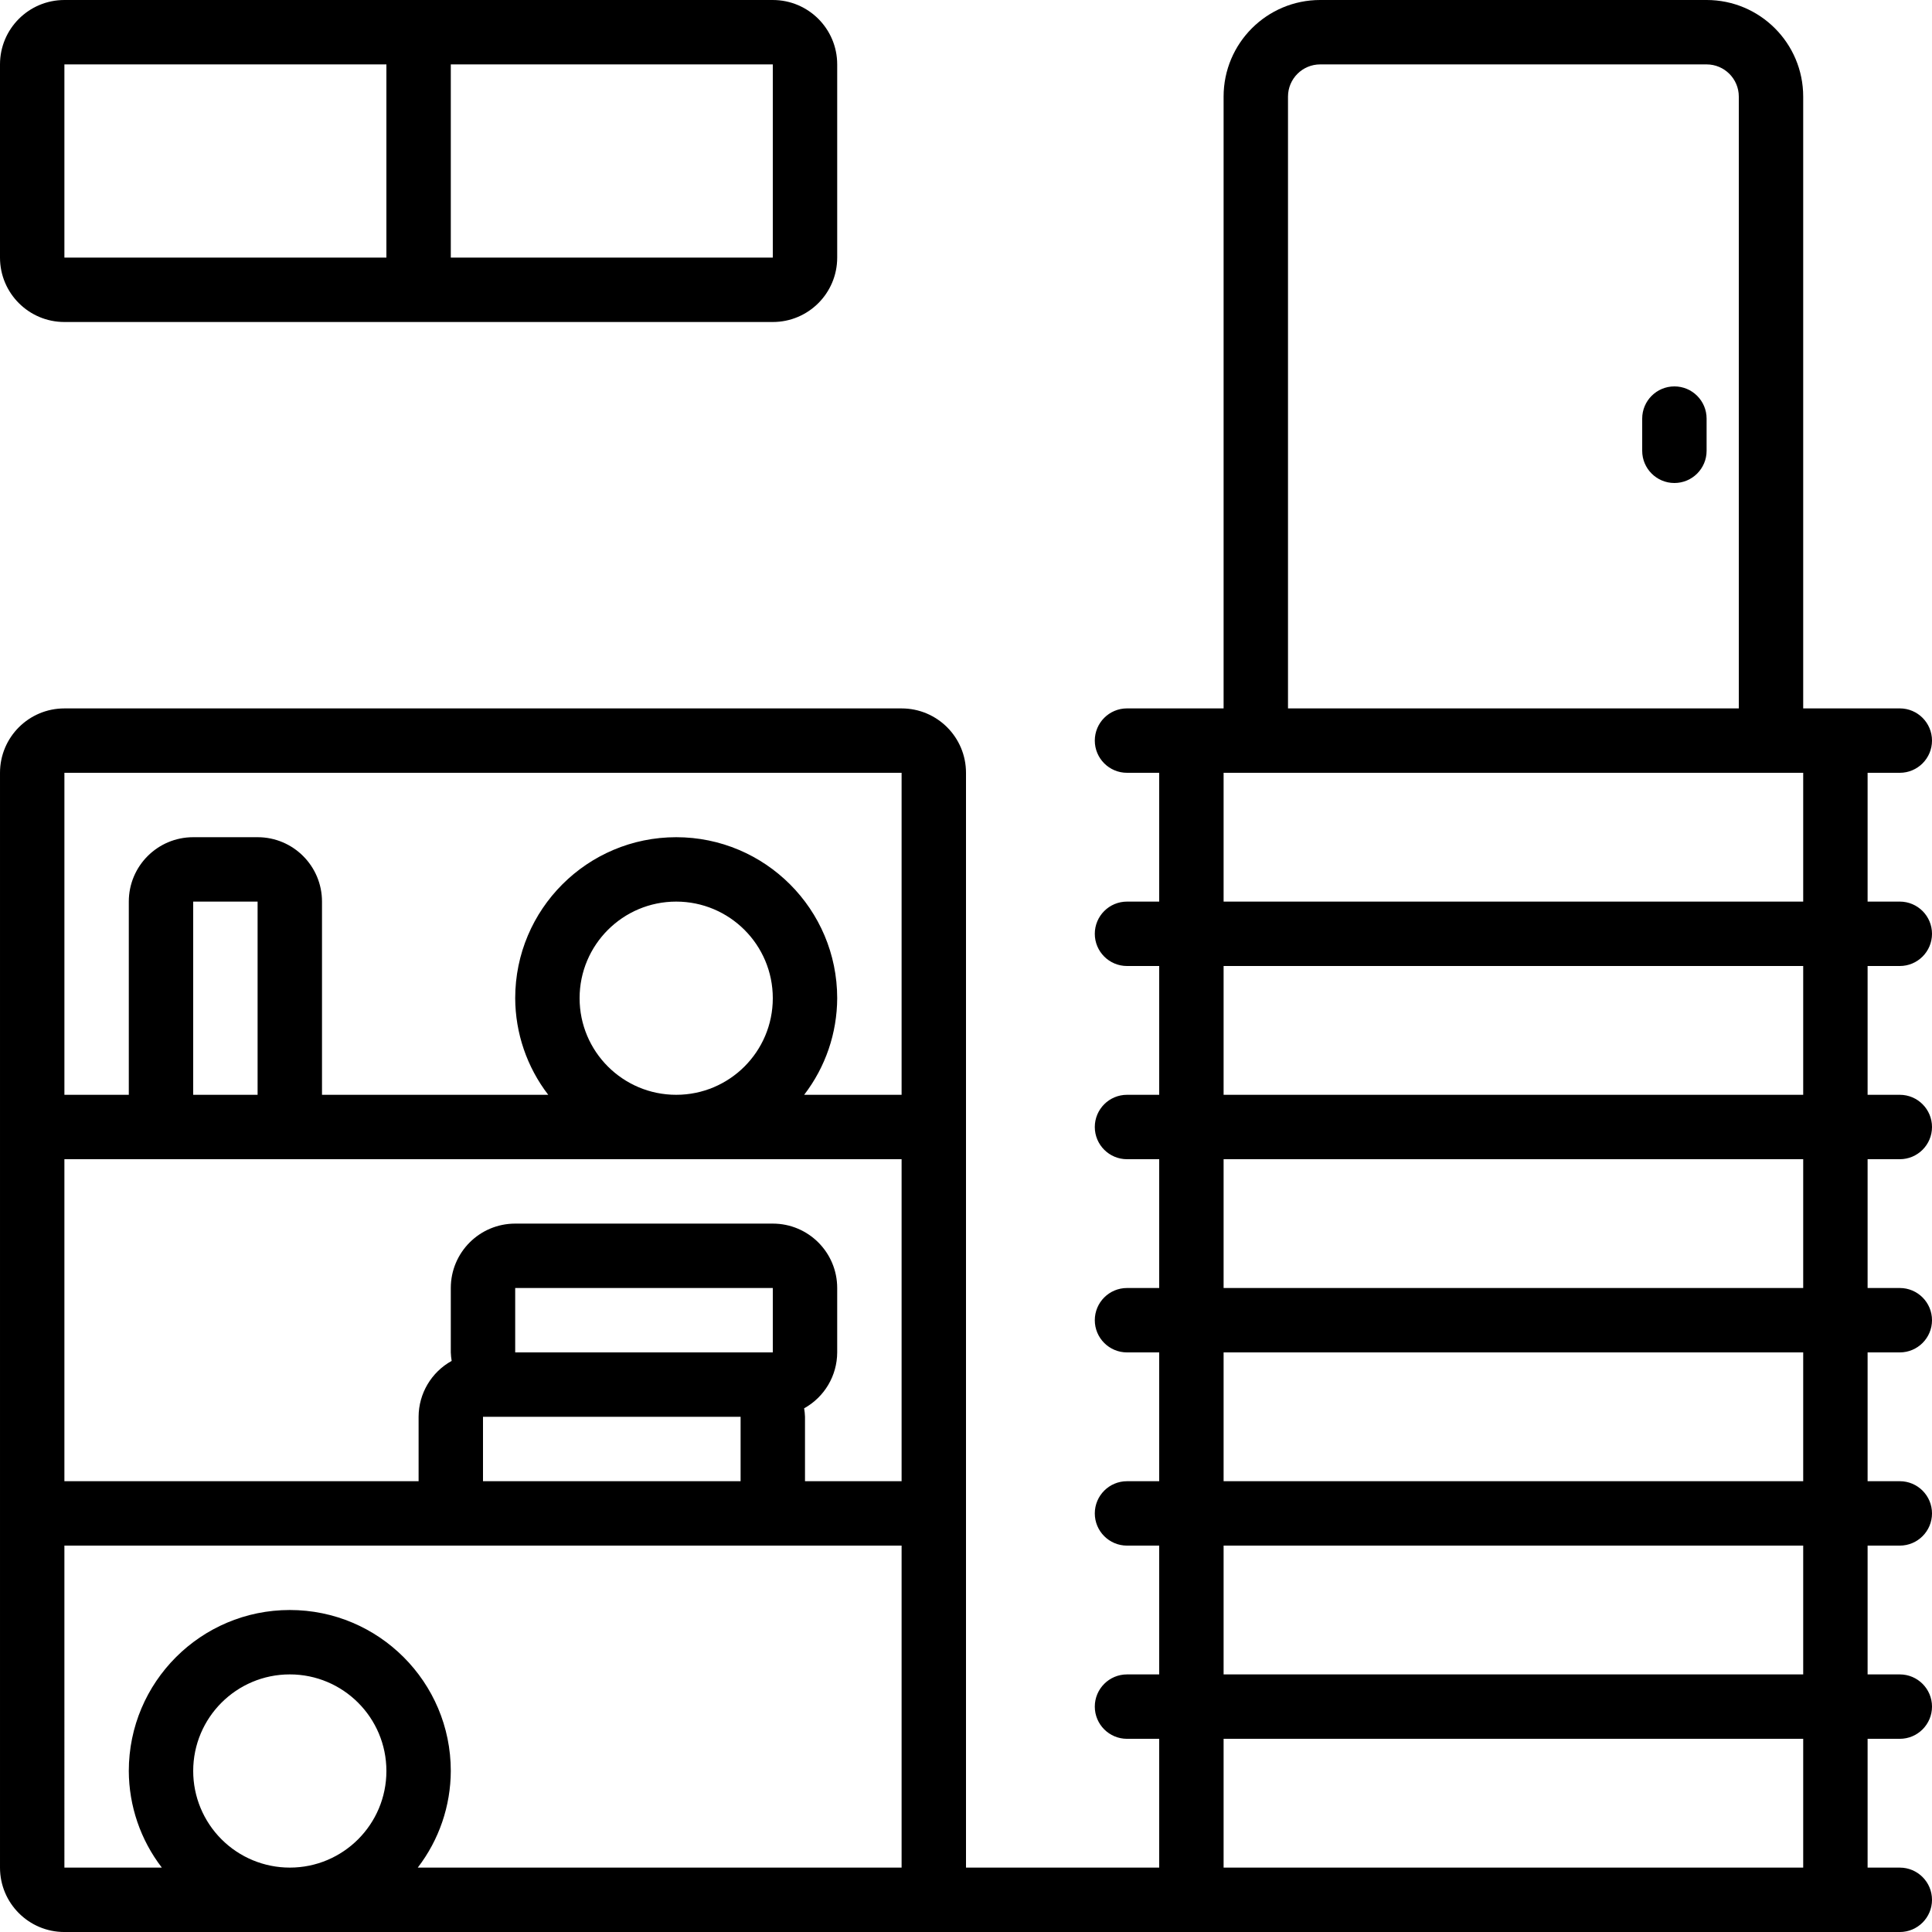 <svg height="512" viewBox="0 0 60 60" width="512" xmlns="http://www.w3.org/2000/svg"><g id="Page-1" fill="none" fill-rule="evenodd"><g id="029---Basement" fill="rgb(0,0,0)" fill-rule="nonzero"><path id="Shape" d="m59 24c.552 0 1-.448 1-1s-.448-1-1-1h-3v-19c0-1.657-1.343-3-3-3h-12c-1.657 0-3 1.343-3 3v19h-3c-.552 0-1 .448-1 1s.448 1 1 1h1v4h-1c-.552 0-1 .448-1 1s.448 1 1 1h1v4h-1c-.552 0-1 .448-1 1s.448 1 1 1h1v4h-1c-.552 0-1 .448-1 1s.448 1 1 1h1v4h-1c-.552 0-1 .448-1 1s.448 1 1 1h1v4h-1c-.552 0-1 .448-1 1s.448 1 1 1h1v4h-6v-34c0-1.105-.895-2-2-2h-26c-1.105 0-2 .895-2 2v34c0 1.105.895 2 2 2h57c.552 0 1-.448 1-1s-.448-1-1-1h-1v-4h1c.552 0 1-.448 1-1s-.448-1-1-1h-1v-4h1c.552 0 1-.448 1-1s-.448-1-1-1h-1v-4h1c.552 0 1-.448 1-1s-.448-1-1-1h-1v-4h1c.552 0 1-.448 1-1s-.448-1-1-1h-1v-4h1c.552 0 1-.448 1-1s-.448-1-1-1h-1v-4zm-43 16h8v2h-8zm-1 4h8v2h-8zm9.974-.264c.631-.35 1.024-1.014 1.026-1.736v-2c0-1.105-.895-2-2-2h-8c-1.105 0-2 .895-2 2v2c.003.089.012.177.027.264-.632.35-1.025 1.014-1.027 1.736v2h-11v-10h26v10h-3v-2c-.003-.089-.012-.177-.027-.264zm-16.974-9.736h-2v-6h2zm10-3c0-1.657 1.343-3 3-3s3 1.343 3 3-1.343 3-3 3-3-1.343-3-3zm10-7v10h-3.026c.662-.86 1.022-1.915 1.026-3 0-2.761-2.239-5-5-5s-5 2.239-5 5c.004 1.085.364 2.14 1.026 3h-7.026v-6c0-1.105-.895-2-2-2h-2c-1.105 0-2 .895-2 2v6h-2v-10zm-26 24h26v10h-15.026c.662-.86 1.022-1.915 1.026-3 0-2.761-2.239-5-5-5-2.761 0-5 2.239-5 5 .004 1.085.364 2.14 1.026 3h-3.026zm4 7c0-1.657 1.343-3 3-3 1.657 0 3 1.343 3 3s-1.343 3-3 3c-.796 0-1.559-.316-2.121-.879-.563-.563-.879-1.326-.879-2.121zm34-52c0-.552.448-1 1-1h12c.552 0 1 .448 1 1v19h-14zm16 31h-18v-4h18zm0 6h-18v-4h18zm0 6h-18v-4h18zm0 6h-18v-4h18zm-18 6v-4h18v4zm18-30h-18v-4h18z"/><path id="Shape" d="m52 12c-.552 0-1 .448-1 1v1c0 .552.448 1 1 1s1-.448 1-1v-1c0-.552-.448-1-1-1z"/><path id="Shape" d="m2 10h22c1.105 0 2-.895 2-2v-6c0-1.105-.895-2-2-2h-22c-1.105 0-2 .895-2 2v6c0 1.105.895 2 2 2zm22-2h-10v-6h10zm-22-6h10v6h-10z"/></g></g></svg>